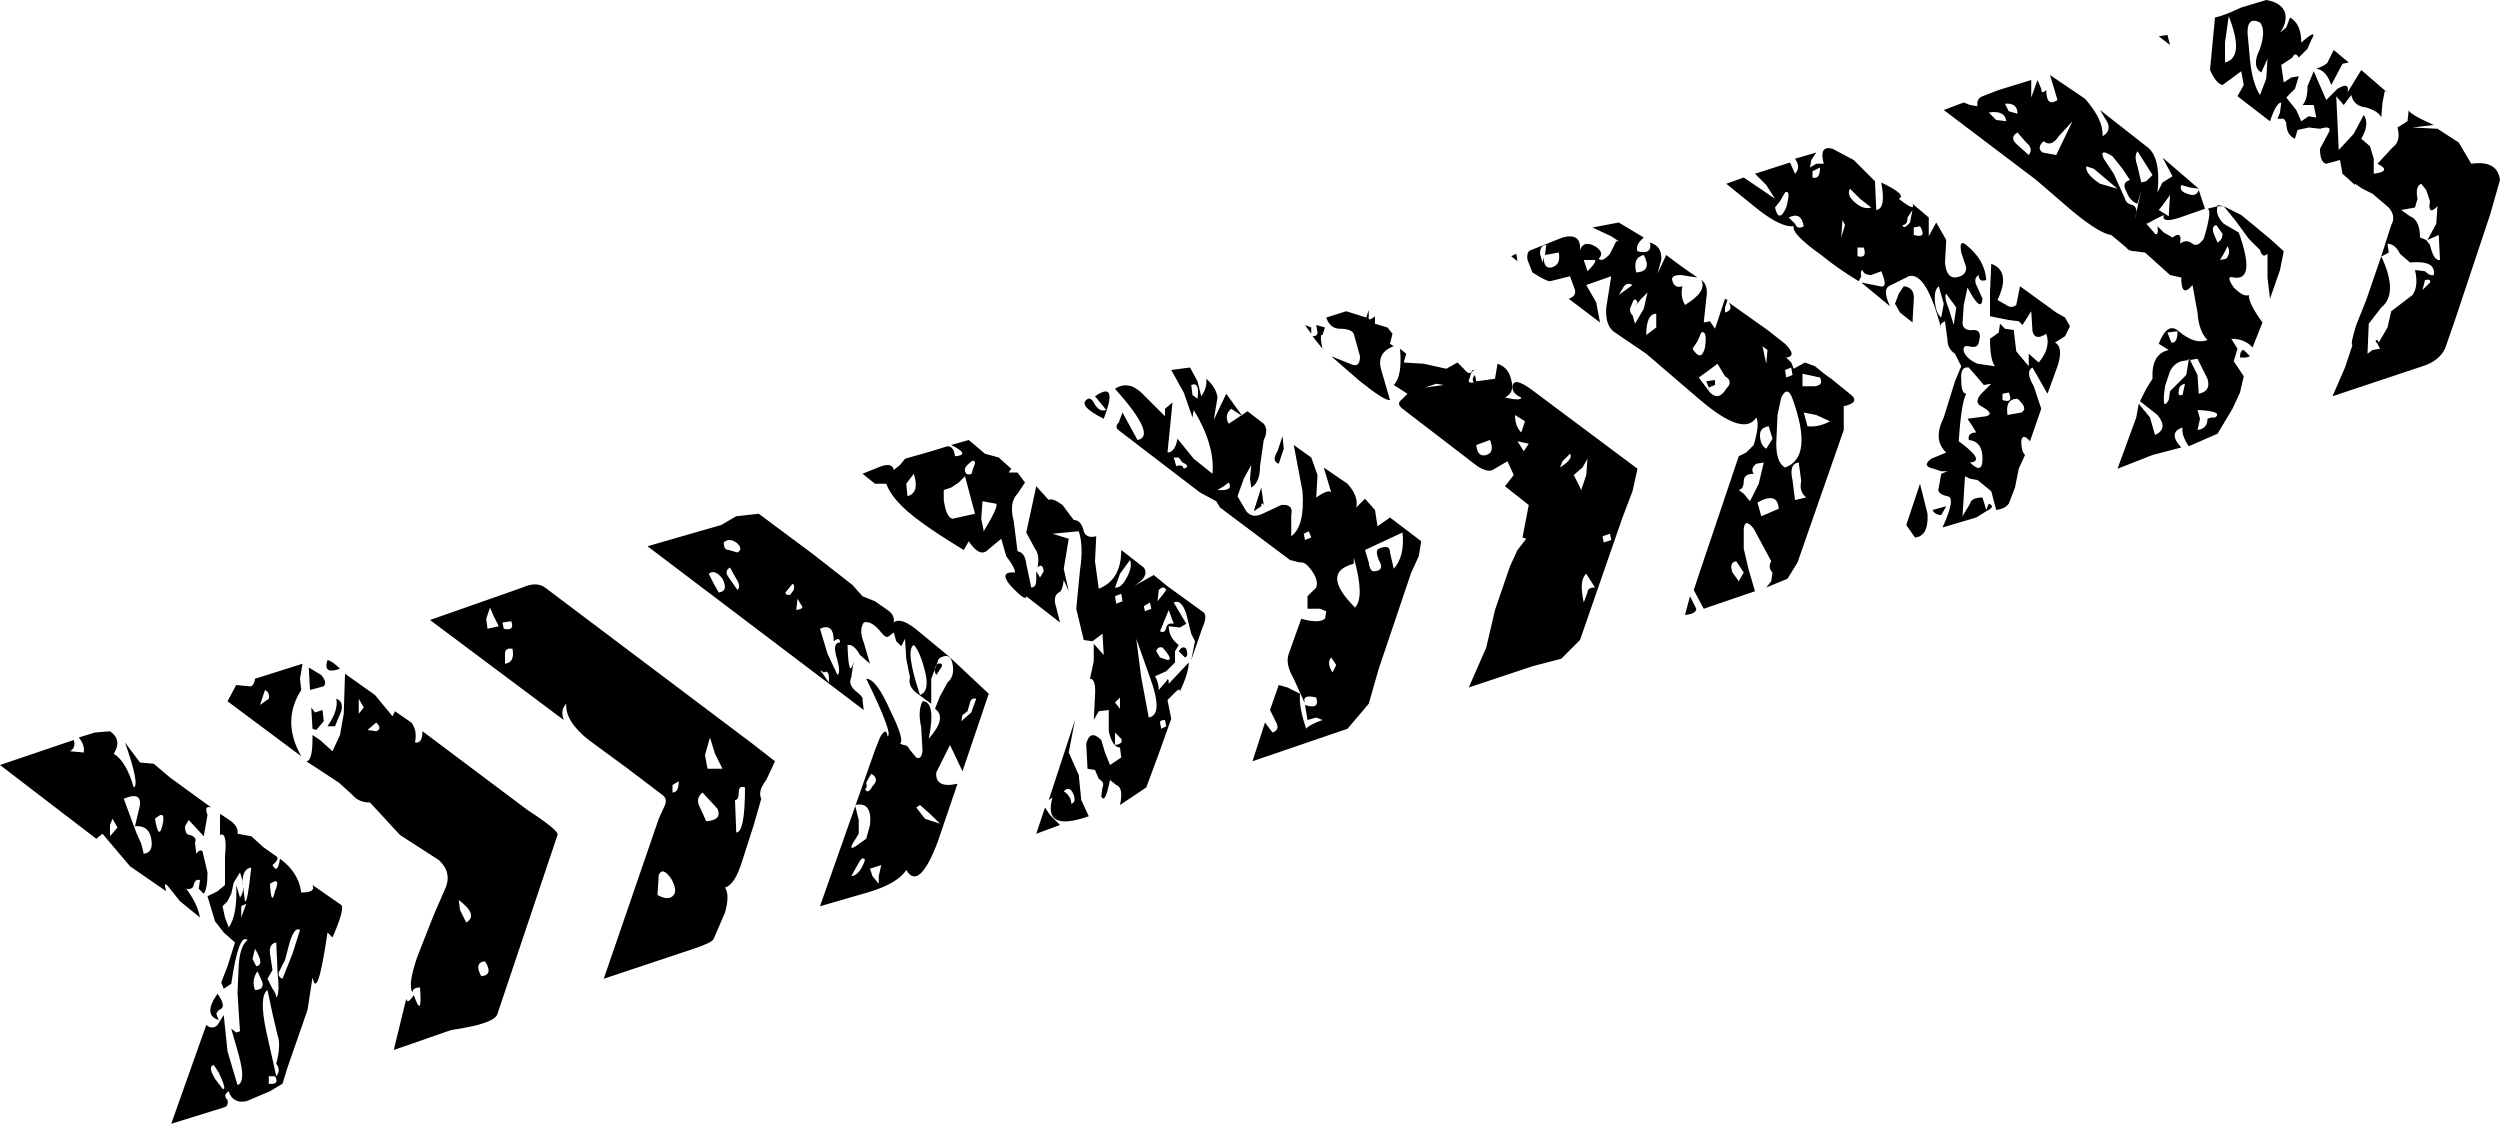 <?xml version="1.0" encoding="UTF-8" standalone="no"?>
<svg xmlns:xlink="http://www.w3.org/1999/xlink" height="44.95px" width="100.0px" xmlns="http://www.w3.org/2000/svg">
  <g transform="matrix(1.0, 0.0, 0.0, 1.0, 50.0, 22.45)">
    <path d="M19.05 -15.1 L19.75 -15.35 21.0 -14.5 20.65 -15.05 20.2 -15.5 21.6 -15.95 21.8 -15.5 Q22.05 -15.75 21.8 -16.1 L22.65 -16.35 22.45 -16.05 22.4 -15.75 22.65 -15.9 22.95 -15.9 Q22.75 -16.65 23.3 -16.5 L24.15 -16.05 25.0 -15.2 25.05 -14.05 Q25.45 -14.1 25.25 -15.15 26.3 -14.65 25.95 -14.5 26.65 -13.95 26.5 -14.3 L27.15 -13.75 27.15 -13.0 27.45 -13.55 27.85 -12.85 27.8 -11.95 Q27.85 -11.35 28.2 -11.35 28.65 -11.4 28.65 -11.75 L28.45 -12.35 Q28.35 -12.9 28.65 -12.65 29.4 -12.05 29.45 -11.25 29.15 -11.15 29.15 -11.45 28.9 -11.3 29.1 -10.95 L29.3 -10.5 Q29.25 -9.9 28.7 -10.95 L28.55 -10.25 28.5 -9.5 Q28.55 -9.2 28.95 -9.25 29.3 -9.25 29.15 -8.75 29.1 -8.5 28.75 -8.6 28.5 -8.65 28.55 -8.4 28.65 -8.1 29.1 -7.9 L29.8 -7.8 Q29.6 -8.05 29.6 -8.9 L29.95 -9.15 30.0 -9.5 30.2 -9.3 30.55 -9.25 30.65 -8.4 31.15 -7.8 31.15 -8.3 31.55 -7.95 Q32.05 -8.55 31.85 -9.1 31.4 -8.8 31.3 -9.2 L31.25 -10.0 30.9 -9.45 30.75 -9.6 30.35 -9.65 29.6 -9.8 29.6 -10.75 29.65 -11.9 Q30.45 -11.6 29.9 -10.45 L30.25 -10.25 Q30.45 -10.1 30.65 -10.25 L30.8 -11.0 32.25 -9.95 32.6 -9.75 32.8 -9.4 32.6 -9.0 32.2 -8.75 Q32.55 -8.55 32.3 -7.8 L31.9 -6.7 31.3 -7.75 Q31.0 -7.6 31.35 -7.0 L31.65 -6.1 31.2 -4.8 Q30.9 -5.15 30.85 -4.8 30.85 -4.4 31.0 -4.25 L30.75 -3.7 30.6 -2.95 30.35 -2.3 Q30.2 -2.1 29.85 -2.05 L29.65 -2.8 29.1 -3.25 28.8 -3.3 28.6 -3.4 28.5 -1.8 28.8 -2.3 Q28.85 -2.55 29.3 -2.55 L29.45 -2.05 29.55 -2.3 Q29.85 -2.2 29.45 -2.0 L29.05 -1.75 27.7 -1.35 Q28.25 -2.55 27.9 -2.6 27.45 -2.7 27.55 -2.95 L27.65 -3.5 27.9 -3.6 27.65 -3.6 27.35 -3.7 Q26.85 -3.8 27.25 -4.1 L27.85 -4.35 Q27.3 -4.85 27.75 -5.75 L28.2 -7.2 28.45 -7.8 28.2 -8.3 Q27.9 -8.5 27.9 -8.85 L27.8 -9.6 Q27.55 -9.5 27.65 -9.3 27.05 -11.6 26.35 -11.4 L25.55 -11.0 Q25.3 -10.85 25.6 -10.2 L24.45 -11.15 25.2 -11.0 Q25.55 -10.9 25.25 -11.6 L24.85 -11.45 Q24.55 -11.45 24.5 -11.65 24.4 -11.6 24.45 -11.4 L24.35 -11.2 Q23.45 -11.75 22.85 -12.25 21.65 -13.1 21.75 -13.4 21.25 -13.35 20.35 -14.05 L19.05 -15.1 M22.5 -15.35 Q22.8 -15.25 22.8 -15.75 L22.5 -15.6 22.5 -15.35 M30.35 -18.0 L30.7 -17.9 Q30.7 -18.35 30.2 -18.3 L30.35 -18.0 M29.95 -18.85 L31.25 -19.25 31.25 -18.55 31.5 -19.25 31.65 -18.9 Q31.65 -18.65 31.85 -18.85 31.85 -18.15 32.3 -18.45 L32.0 -19.45 33.4 -18.5 Q34.15 -17.65 34.1 -17.0 34.45 -17.2 34.3 -17.55 L34.0 -18.05 35.85 -16.6 Q36.45 -16.2 36.3 -14.75 L36.5 -15.15 36.9 -15.4 36.5 -16.15 37.95 -14.9 37.6 -14.95 37.25 -15.05 Q37.15 -14.8 37.5 -14.7 37.85 -14.55 37.95 -14.85 L38.2 -14.1 37.2 -13.75 Q36.45 -13.5 36.55 -13.85 L36.15 -13.65 Q35.9 -13.5 35.85 -13.5 L35.9 -13.45 36.2 -13.1 Q36.35 -13.0 36.3 -13.4 L36.55 -13.15 36.9 -12.95 Q37.3 -13.25 37.2 -12.7 37.45 -12.9 37.7 -12.7 37.9 -12.55 38.15 -12.9 38.5 -14.05 38.3 -14.1 L38.7 -14.2 Q38.6 -13.85 38.95 -13.5 L39.55 -13.15 Q40.25 -11.2 39.35 -11.35 39.0 -11.45 39.35 -10.95 39.75 -10.55 39.95 -10.65 39.95 -10.3 40.5 -9.55 L40.1 -8.55 Q39.8 -8.9 39.25 -8.9 L39.5 -8.5 39.35 -8.0 39.75 -7.4 39.6 -6.75 39.3 -6.1 38.7 -5.1 37.55 -4.6 Q37.25 -5.05 37.3 -5.35 36.7 -5.15 37.25 -4.55 L36.1 -4.25 34.7 -3.7 35.45 -5.75 35.55 -6.3 36.0 -5.75 36.2 -5.05 Q36.75 -5.3 36.3 -5.85 L35.6 -6.4 35.85 -6.9 36.1 -7.3 Q36.05 -8.3 36.75 -8.45 L36.35 -8.7 Q36.7 -9.6 37.15 -9.2 37.8 -8.65 38.3 -8.85 37.95 -9.2 37.9 -9.95 L37.7 -11.05 Q37.25 -10.5 37.25 -11.35 L36.8 -11.45 36.3 -11.9 35.8 -12.35 35.4 -12.4 Q35.15 -12.4 35.05 -12.55 L34.45 -13.05 Q34.0 -13.1 32.9 -14.0 L31.45 -15.25 27.75 -18.05 28.55 -18.35 28.8 -18.25 29.1 -18.2 Q29.05 -18.5 29.3 -18.6 L29.95 -18.85 M30.25 -17.6 Q30.2 -18.05 29.55 -17.95 L29.85 -17.65 30.25 -17.6 M30.7 -17.15 Q30.35 -16.95 30.7 -16.65 L31.15 -16.25 Q31.35 -16.5 31.05 -16.75 L30.7 -17.15 M38.6 -21.75 Q38.9 -21.8 39.65 -22.15 L40.65 -22.45 Q41.25 -22.35 41.4 -21.95 41.5 -21.55 41.2 -21.15 L41.45 -21.35 41.6 -21.75 Q42.05 -21.5 42.05 -20.75 42.75 -21.35 42.45 -20.85 L42.3 -20.5 41.95 -20.15 Q41.8 -20.4 41.7 -20.15 L41.25 -19.85 41.35 -19.15 41.65 -19.35 41.95 -19.4 41.8 -18.9 41.45 -18.55 41.85 -18.05 42.05 -17.6 42.35 -17.8 42.65 -17.75 42.55 -18.25 42.1 -18.25 Q42.3 -18.45 42.3 -19.0 L42.55 -19.6 43.05 -18.45 43.5 -18.9 Q44.0 -19.2 43.9 -18.75 L44.45 -19.65 45.55 -18.7 45.4 -18.85 45.3 -18.35 45.25 -17.75 Q45.15 -18.0 44.65 -18.15 44.15 -18.2 44.05 -18.65 L43.75 -18.25 43.45 -18.6 43.55 -16.45 44.15 -17.1 44.55 -17.85 Q44.8 -17.5 44.45 -16.9 L44.8 -16.6 44.95 -16.1 44.95 -15.5 Q45.7 -15.6 45.1 -15.9 L45.7 -16.55 Q46.05 -16.8 45.9 -17.35 L46.3 -17.6 46.35 -18.05 Q46.35 -17.9 47.35 -17.45 L46.5 -17.35 47.5 -17.3 48.35 -16.75 48.85 -15.9 Q49.9 -16.05 50.0 -15.25 L49.6 -13.85 48.2 -9.65 47.8 -8.5 Q47.55 -8.0 46.9 -7.8 L43.3 -6.6 43.8 -7.75 44.1 -8.65 Q44.0 -8.65 44.25 -9.45 L44.65 -10.45 45.25 -12.2 Q45.95 -10.7 45.25 -10.15 L44.75 -9.5 44.7 -8.3 44.9 -8.45 45.2 -8.5 45.1 -8.7 Q44.95 -8.85 45.1 -8.85 L45.15 -8.75 45.5 -9.35 45.65 -10.0 46.5 -10.65 Q46.75 -11.0 46.6 -11.65 L47.0 -11.6 Q47.2 -11.4 47.35 -11.45 47.45 -12.05 46.4 -11.95 L46.0 -12.3 Q45.8 -12.7 45.5 -12.7 L45.55 -12.35 Q45.3 -12.2 45.25 -12.2 L45.65 -13.45 Q45.85 -13.8 45.55 -14.15 L44.9 -14.7 44.5 -14.9 44.2 -15.1 44.2 -15.05 43.7 -15.5 43.6 -16.05 43.05 -15.9 Q42.8 -15.95 42.8 -16.5 L43.15 -17.15 Q43.3 -17.45 42.8 -17.3 L42.35 -17.35 41.9 -17.25 41.8 -16.9 Q41.45 -17.05 41.45 -17.55 L41.35 -17.7 41.1 -17.7 41.2 -17.95 41.25 -18.35 Q41.05 -18.35 40.8 -17.6 L39.5 -18.6 39.75 -19.05 39.65 -19.6 38.9 -19.05 Q38.65 -19.1 38.4 -19.65 L38.6 -21.75 M36.7 -21.05 L36.8 -20.65 36.35 -21.0 36.7 -21.05 M34.0 -15.1 L34.7 -14.9 34.05 -15.45 33.75 -15.7 33.45 -15.8 Q33.4 -15.5 34.0 -15.1 M31.75 -16.8 Q31.45 -16.55 31.7 -16.35 L32.25 -16.25 32.9 -17.6 32.35 -17.0 Q32.05 -16.55 31.75 -16.8 M34.5 -16.2 Q33.95 -16.55 34.15 -16.1 L34.55 -15.5 35.0 -14.5 Q35.05 -14.3 35.3 -14.25 35.55 -14.15 35.4 -13.7 L35.65 -14.85 35.5 -14.3 Q35.2 -14.4 35.05 -14.8 34.85 -15.15 35.2 -15.25 L34.9 -15.7 34.5 -16.2 M35.85 -15.2 L36.1 -15.45 35.5 -16.4 Q35.35 -16.2 35.5 -15.8 L35.65 -15.15 35.85 -15.2 M40.0 -20.05 Q40.1 -19.1 40.4 -18.65 L40.65 -19.3 40.7 -20.1 40.45 -19.55 Q40.05 -19.8 40.4 -20.5 40.65 -21.25 40.4 -21.55 39.9 -21.8 39.9 -21.15 L40.0 -20.05 M39.0 -19.95 Q39.8 -20.15 39.15 -21.8 L39.0 -20.75 39.0 -19.95 M43.7 -19.9 L43.25 -19.05 Q43.05 -19.65 42.65 -19.7 43.05 -19.85 43.1 -19.95 L43.35 -20.45 43.95 -19.95 43.7 -19.9 M46.85 -15.1 Q46.6 -15.0 46.7 -14.5 L46.6 -14.15 46.05 -14.05 46.4 -13.8 Q46.8 -13.65 46.8 -12.95 L47.05 -12.85 47.2 -12.65 Q47.35 -12.0 47.6 -12.05 L47.55 -13.05 47.1 -12.85 47.45 -13.5 47.5 -14.2 Q47.1 -13.8 47.2 -14.4 L47.05 -14.85 46.85 -15.1 M46.9 -10.85 L47.2 -11.15 Q47.25 -11.3 47.0 -11.25 L46.9 -10.85 M39.65 -13.85 L40.8 -12.9 41.35 -12.4 41.2 -11.65 40.8 -10.5 40.7 -11.35 40.7 -12.3 Q40.5 -12.1 40.4 -12.45 L39.95 -12.9 39.4 -13.65 38.95 -14.2 39.65 -13.85 M38.55 -13.1 L38.7 -12.75 Q38.9 -12.85 38.9 -13.1 L38.65 -13.45 Q38.45 -13.4 38.55 -13.1 M38.95 -14.2 L38.7 -14.2 38.7 -14.25 38.95 -14.2 M36.8 -14.65 L36.55 -14.3 36.35 -14.05 36.75 -13.8 36.8 -14.65 M39.05 -12.1 Q39.25 -12.35 39.1 -12.6 L38.95 -12.3 38.8 -12.05 39.05 -12.1 M37.5 -8.1 L37.55 -8.05 37.6 -8.05 37.5 -8.1 M37.6 -8.05 L37.9 -7.45 37.95 -6.7 Q38.45 -6.8 38.3 -7.3 L37.9 -8.1 37.6 -8.05 M37.25 -8.0 Q36.95 -7.9 36.8 -7.6 L36.6 -7.0 Q36.45 -5.95 36.75 -6.45 L36.8 -6.8 37.05 -7.05 37.45 -7.45 37.55 -8.05 37.25 -8.0 M37.1 -9.2 L36.7 -9.15 36.85 -8.75 Q37.1 -8.7 37.1 -9.2 M40.0 -8.2 L39.85 -8.15 39.6 -8.15 Q39.6 -8.45 39.75 -8.45 L40.0 -8.2 M37.4 -7.1 Q37.15 -7.05 37.15 -6.8 37.1 -6.6 37.3 -6.65 L37.4 -7.1 M37.9 -5.25 Q38.3 -5.3 38.3 -5.7 L38.45 -5.75 38.6 -5.75 Q38.95 -6.0 37.9 -6.05 L38.0 -5.7 37.9 -5.25 M26.1 -13.45 Q26.15 -13.25 26.4 -13.55 L26.5 -14.05 26.3 -13.75 Q26.3 -13.45 26.1 -13.45 M26.55 -13.35 L26.55 -13.05 Q27.1 -12.9 26.8 -13.4 L26.55 -13.35 M27.95 -10.1 L28.15 -9.45 28.25 -10.15 27.85 -10.7 Q27.75 -10.6 27.95 -10.1 M27.55 -11.0 Q27.35 -10.85 27.4 -10.35 27.45 -9.9 27.65 -9.75 L27.75 -10.3 27.55 -11.0 M26.15 -11.0 Q26.6 -10.95 26.55 -10.45 L26.5 -9.55 26.0 -9.95 25.8 -10.3 25.95 -10.7 26.15 -11.0 M23.7 -13.65 L23.65 -12.95 23.8 -13.45 23.7 -13.65 M24.3 -12.2 Q24.7 -12.1 24.55 -12.55 L24.3 -12.55 24.3 -12.2 M24.4 -14.5 L24.0 -14.9 Q23.85 -14.65 24.2 -14.35 24.55 -14.05 24.85 -14.15 L24.4 -14.5 M21.55 -13.75 L21.8 -13.5 Q21.9 -13.25 22.15 -13.4 22.05 -14.0 21.55 -13.75 M21.0 -14.15 Q21.15 -13.5 21.45 -14.15 21.65 -14.9 21.4 -14.75 L21.2 -14.4 21.0 -14.15 M20.5 -8.6 L20.65 -7.9 20.7 -8.45 20.5 -8.6 M20.7 -9.25 L21.4 -8.7 Q21.9 -8.2 21.45 -8.15 L21.65 -7.95 21.75 -7.7 22.2 -7.95 22.6 -7.8 Q22.95 -7.5 23.25 -7.3 L24.05 -6.65 Q24.4 -6.35 23.75 -6.2 L23.75 -5.25 21.9 0.05 21.5 0.7 20.65 1.05 20.85 0.8 20.9 0.45 Q20.7 0.25 20.85 0.0 L20.15 -1.3 Q19.8 -1.75 19.75 -1.3 L19.75 -0.5 19.95 0.35 20.2 1.2 18.15 1.9 17.75 1.15 18.0 0.4 19.55 -4.2 19.85 -4.35 20.15 -4.65 Q20.4 -5.5 20.25 -5.75 19.75 -4.95 17.95 -6.5 L15.85 -8.3 14.6 -9.15 Q14.2 -9.4 14.25 -10.15 L14.45 -11.4 13.45 -11.05 13.85 -10.35 14.0 -9.55 12.75 -10.5 Q13.05 -10.6 13.0 -10.85 L12.8 -11.4 12.0 -11.2 Q11.85 -11.2 11.3 -11.55 L11.1 -12.05 Q11.05 -12.4 11.25 -12.45 L12.5 -12.95 Q13.25 -13.15 13.2 -12.45 13.35 -12.85 13.8 -12.6 14.2 -12.35 13.95 -12.1 14.1 -11.95 14.4 -12.3 L14.65 -12.8 14.75 -12.8 14.45 -13.0 13.7 -13.35 14.75 -13.55 15.75 -12.95 Q15.4 -12.65 15.5 -12.4 16.1 -12.25 16.0 -12.75 16.5 -12.6 16.45 -12.05 L16.3 -11.5 16.65 -12.25 Q17.3 -11.75 17.9 -11.35 L17.55 -11.4 17.25 -11.45 Q16.8 -11.45 16.9 -11.2 17.0 -10.9 17.3 -11.0 17.2 -10.6 17.4 -10.25 18.3 -10.8 18.05 -11.25 18.35 -11.05 18.25 -10.5 L18.15 -9.55 18.4 -9.6 18.6 -9.3 19.0 -10.5 19.1 -10.45 19.0 -10.15 19.0 -9.95 Q19.35 -10.05 19.15 -10.35 L20.7 -9.25 M22.1 -7.0 L22.6 -7.0 Q22.95 -7.05 22.8 -7.35 L22.1 -7.5 22.1 -7.0 M21.7 -7.45 L21.65 -7.75 21.4 -7.65 21.45 -7.35 21.7 -7.45 M21.25 -6.55 L21.1 -5.85 21.05 -4.7 Q21.05 -3.95 21.4 -3.75 22.55 -4.15 21.7 -6.5 21.5 -7.05 21.25 -6.55 M20.4 -5.05 Q20.4 -4.65 20.65 -4.5 L20.9 -4.9 20.75 -5.4 Q20.4 -5.35 20.4 -5.05 M22.3 -5.4 Q22.75 -5.35 23.2 -5.6 L22.65 -5.85 22.15 -5.95 22.3 -5.4 M20.55 -3.95 L20.25 -3.9 Q20.0 -3.7 20.15 -3.5 19.75 -3.5 19.75 -3.2 19.75 -2.9 19.55 -2.85 L19.75 -2.7 20.0 -2.4 20.35 -3.1 20.55 -3.95 M21.15 -2.1 Q21.1 -2.8 20.3 -2.35 L20.45 -1.8 21.15 -2.1 M21.8 -2.45 L22.25 -2.55 Q21.95 -2.8 22.05 -3.2 L21.95 -3.95 Q21.55 -3.9 21.7 -3.25 L21.8 -2.45 M30.1 -6.7 L30.1 -6.45 Q30.55 -6.3 30.35 -6.75 L30.1 -6.7 M29.35 -7.05 L29.1 -7.35 28.75 -7.75 Q28.4 -7.8 28.45 -7.25 28.45 -6.7 28.65 -6.7 28.45 -6.35 28.35 -4.8 29.45 -4.0 28.8 -3.95 29.3 -3.45 29.3 -4.1 29.3 -4.8 28.75 -4.85 28.7 -5.15 29.05 -5.15 L28.9 -5.4 28.7 -5.7 29.45 -5.8 Q29.8 -5.9 29.25 -6.2 28.95 -6.35 29.25 -6.7 L29.65 -7.1 29.35 -7.05 M30.85 -5.95 Q31.15 -6.1 30.7 -6.5 30.2 -6.5 30.3 -5.85 L30.85 -5.95 M27.3 -2.05 L27.85 -2.2 27.65 -1.85 Q27.4 -1.85 27.3 -2.05 M26.25 -1.45 L26.8 -3.1 27.1 -1.9 Q27.15 -1.0 26.6 -0.95 L26.25 -1.45 M15.45 -11.55 Q16.1 -11.6 15.75 -12.25 15.3 -12.15 15.45 -11.55 M15.2 -10.1 Q15.2 -9.9 15.3 -9.85 L15.4 -9.5 15.75 -10.1 15.9 -10.75 15.65 -10.5 15.4 -10.2 15.5 -10.35 Q15.4 -10.6 15.3 -10.35 L15.2 -10.1 M14.9 -10.9 L14.75 -10.65 15.3 -11.05 Q15.05 -11.2 14.9 -10.9 M16.25 -9.35 L16.25 -9.9 Q15.85 -9.9 15.85 -9.05 L16.25 -9.35 M17.7 -8.5 Q18.05 -7.95 18.2 -8.55 18.3 -9.25 18.05 -9.15 L17.9 -8.8 17.7 -8.5 M13.5 -11.6 Q14.0 -12.1 13.7 -12.05 L13.35 -12.05 13.5 -11.6 M10.45 -12.2 L10.65 -12.3 10.7 -12.0 10.45 -12.2 M11.85 -12.65 Q11.6 -12.65 11.6 -12.3 L11.7 -11.95 11.75 -12.15 Q11.75 -11.7 12.05 -11.75 12.45 -11.85 12.35 -12.35 L11.8 -12.25 11.85 -12.65 M9.8 -7.3 L9.9 -7.9 Q10.35 -7.75 10.45 -7.25 10.6 -6.75 10.2 -6.55 10.85 -6.4 10.85 -6.55 10.5 -6.7 10.5 -6.95 10.5 -7.45 11.35 -6.8 L15.5 -3.7 15.3 -2.8 14.9 -1.75 13.2 3.15 12.45 3.9 11.3 4.2 8.75 5.05 9.45 3.45 9.8 1.95 10.4 0.2 10.7 -0.45 11.05 -0.9 10.9 -0.95 11.15 -2.25 10.2 -3.0 10.55 -3.45 10.3 -4.0 9.7 -3.65 Q9.5 -3.55 9.1 -3.8 L6.1 -6.1 Q5.85 -6.3 6.05 -6.45 L6.3 -6.7 5.75 -7.05 Q6.1 -7.4 6.0 -8.5 L6.25 -8.3 6.15 -7.95 6.95 -7.9 7.85 -7.7 8.3 -7.95 8.6 -7.65 Q8.8 -7.4 8.9 -7.65 L9.1 -7.65 Q8.85 -7.7 8.8 -7.35 8.65 -7.1 8.95 -7.15 8.85 -7.3 9.0 -7.45 L9.05 -7.2 9.45 -7.25 9.8 -7.3 M11.0 -5.6 L10.6 -5.85 Q10.6 -5.4 10.85 -5.15 L11.0 -5.6 M10.7 -4.8 L10.95 -4.4 11.15 -4.7 10.7 -4.8 M12.4 -3.75 Q12.95 -4.1 12.8 -4.3 L12.5 -4.0 12.4 -3.75 M13.1 -3.15 L13.25 -2.85 13.45 -3.45 13.5 -4.1 13.3 -3.75 12.95 -3.45 13.1 -3.15 M19.0 -7.4 L18.7 -7.9 18.3 -7.6 17.95 -7.35 18.4 -6.75 Q18.75 -6.4 19.05 -6.9 19.35 -7.2 19.0 -7.4 M18.25 -7.2 L18.6 -7.25 18.6 -7.05 18.35 -6.95 18.25 -7.2 M5.0 -9.8 L5.0 -9.5 5.5 -9.35 5.7 -9.1 5.6 -8.7 5.75 -8.6 Q5.05 -8.35 5.25 -7.65 L5.6 -6.45 Q5.4 -6.4 4.4 -7.2 L3.25 -8.2 4.0 -7.9 Q4.4 -7.7 4.4 -8.2 L4.15 -9.1 Q4.05 -9.3 3.6 -9.3 3.2 -9.3 3.05 -9.75 L3.85 -10.0 4.65 -9.75 4.75 -10.05 4.75 -9.8 Q4.7 -9.55 5.0 -9.8 M2.2 -9.45 L2.45 -9.35 2.45 -9.1 2.2 -9.45 M2.9 -9.05 Q2.8 -9.1 2.85 -8.75 L2.9 -8.5 2.5 -9.0 Q2.7 -9.0 2.7 -9.15 L2.65 -9.45 3.0 -9.35 2.9 -9.05 M-1.3 -6.55 L-1.45 -5.65 -0.95 -6.7 -0.3 -5.8 -0.75 -6.1 Q-1.05 -5.85 -0.85 -5.5 L-0.1 -6.0 0.55 -5.5 Q0.75 -5.25 0.55 -4.85 L0.4 -3.8 Q0.4 -3.15 0.05 -2.95 L0.0 -3.3 0.05 -3.85 -0.25 -3.3 -0.5 -2.6 -0.15 -2.0 Q0.1 -1.7 0.5 -1.9 L1.25 -2.25 Q1.75 -2.3 1.65 -1.85 L1.65 -1.0 Q2.2 -1.4 2.1 -2.8 L1.75 -4.65 2.45 -4.15 2.7 -3.45 2.65 -2.55 Q3.15 -2.9 3.25 -2.75 L2.95 -3.75 3.9 -3.1 Q4.35 -2.6 4.25 -2.15 L4.6 -2.5 5.0 -2.05 5.1 -1.4 5.6 -1.75 6.85 -0.8 6.75 -0.2 6.45 0.45 5.15 4.3 4.75 5.7 3.9 6.7 0.1 8.0 0.6 6.45 0.9 6.85 Q1.2 6.75 1.05 6.45 L0.8 5.95 1.15 4.95 1.5 5.05 2.0 5.3 Q1.95 5.85 2.25 6.7 2.35 6.55 2.9 6.35 L2.65 6.25 2.3 6.35 2.2 5.75 Q2.8 5.95 2.65 5.45 2.05 5.3 2.2 5.7 L1.75 4.7 Q1.4 4.1 1.55 3.7 L2.05 2.3 Q2.75 2.5 3.0 2.3 L3.05 2.0 2.8 1.9 2.3 1.9 2.3 1.4 2.65 1.05 Q2.75 0.75 2.45 0.35 2.2 0.0 2.0 0.05 L1.6 -0.05 -1.2 -2.15 -1.35 -2.4 -2.0 -2.75 -5.2 -5.2 Q-5.45 -5.35 -5.25 -5.55 L-5.1 -5.95 -4.5 -4.85 Q-3.7 -5.0 -5.4 -6.9 -4.85 -7.25 -4.3 -6.7 L-3.4 -5.8 -3.4 -6.1 -3.1 -6.35 -3.3 -4.35 Q-3.0 -4.35 -2.9 -4.9 L-2.25 -4.1 -1.5 -3.5 Q-1.4 -4.65 -2.25 -6.05 L-2.3 -5.75 -2.65 -6.75 -3.15 -7.65 -2.4 -7.75 -2.1 -7.2 -1.95 -6.6 Q-1.7 -6.95 -1.75 -7.3 -1.35 -6.95 -1.3 -6.55 M1.1 -4.4 L1.3 -5.0 1.35 -4.5 1.15 -3.9 Q0.85 -4.0 1.1 -4.4 M-1.05 -3.0 L-1.3 -2.85 Q-0.65 -2.8 -0.85 -3.15 L-1.05 -3.0 M0.45 -2.2 L0.15 -2.0 0.45 -2.95 0.55 -2.25 Q0.45 -2.4 0.45 -2.2 M7.0 -6.95 L7.75 -7.05 7.45 -7.1 7.0 -6.95 M9.45 -4.25 Q9.8 -4.35 9.6 -4.85 L9.05 -4.65 Q9.1 -4.15 9.45 -4.25 M6.1 -1.15 L4.6 -0.45 4.75 0.05 Q4.8 0.45 5.0 0.4 5.4 0.35 5.15 -0.05 5.0 -0.45 5.15 -0.5 5.6 -0.7 5.6 -0.35 L5.75 0.3 Q6.2 -0.2 6.1 -1.15 M4.15 0.1 Q2.8 0.45 4.2 1.85 4.6 1.45 4.15 -0.15 L4.15 0.1 M2.35 -1.2 L2.15 -1.1 2.2 -0.85 2.45 -0.95 2.35 -1.2 M3.3 4.45 L3.45 4.15 3.25 3.85 Q3.05 4.05 3.3 4.45 M19.55 0.8 L19.75 0.45 19.45 0.0 Q19.15 0.05 19.3 0.45 L19.55 0.8 M17.4 2.15 L17.6 1.4 17.85 1.9 Q17.85 2.1 17.4 2.15 M13.35 1.65 L13.5 1.25 Q13.5 1.05 13.8 1.05 L13.45 0.5 Q13.15 0.75 13.35 1.65 M14.45 -0.85 L14.4 -1.1 14.1 -1.0 14.15 -0.75 14.45 -0.85 M-11.95 -4.65 L-11.25 -4.85 -10.6 -4.3 -10.05 -4.15 -9.55 -3.7 -9.65 -3.55 -9.3 -3.55 -9.0 -3.15 -9.3 -2.7 Q-9.65 -2.35 -9.45 -1.6 L-9.3 -0.4 Q-9.0 -0.35 -8.95 0.1 L-8.75 1.05 Q-8.55 1.05 -8.55 0.75 L-8.55 0.4 -8.4 0.65 -8.25 0.4 Q-8.3 0.05 -8.5 0.25 -8.4 -0.25 -8.6 -0.5 L-8.95 -1.15 -8.55 -3.0 -8.05 -2.45 Q-7.9 -2.55 -7.5 -2.25 L-7.05 -1.65 Q-6.75 -1.65 -6.65 -1.2 -6.55 -0.9 -6.15 -1.0 L-6.2 0.0 -6.05 1.1 Q-5.15 0.75 -5.15 -0.45 L-4.25 0.25 Q-4.0 0.6 -4.65 1.0 L-3.85 0.55 -3.3 1.0 -1.85 2.05 Q-1.7 2.2 -1.9 2.65 L-2.35 3.95 -2.2 3.2 -2.25 3.1 -2.35 2.9 -2.55 2.1 Q-2.75 1.5 -3.05 1.65 L-2.55 2.5 -2.8 2.65 -3.25 2.6 Q-3.25 3.05 -2.85 3.35 L-3.0 3.6 -3.0 4.05 -3.35 4.4 -3.8 4.6 Q-3.65 4.85 -3.65 5.15 L-3.35 4.8 Q-3.25 4.6 -3.25 4.9 L-2.45 4.05 Q-2.45 4.45 -2.8 5.2 -2.8 5.05 -3.0 5.25 L-3.3 5.55 -3.15 6.3 -3.65 7.7 -4.15 9.05 -5.2 9.75 Q-5.05 9.05 -5.35 8.95 L-5.6 8.75 Q-5.8 9.75 -5.95 9.4 L-5.9 9.05 Q-5.8 8.85 -6.05 8.7 L-6.2 8.35 -6.5 8.3 -6.55 7.3 Q-6.4 6.7 -5.95 7.15 L-5.8 7.65 -5.6 8.15 -5.15 7.85 -5.2 7.45 Q-5.5 7.45 -5.65 6.8 L-5.65 5.95 -6.05 6.0 -6.25 6.35 -6.2 5.4 Q-6.15 4.7 -6.4 4.7 L-6.25 4.0 -6.25 3.3 -5.85 3.75 -5.9 2.9 -6.3 3.2 -6.65 3.15 -6.95 1.9 -6.8 0.35 Q-6.65 -0.6 -6.85 -1.2 L-7.9 -1.1 -7.25 -0.9 -7.45 0.3 -7.25 1.2 -7.45 0.75 Q-7.5 1.2 -7.65 1.25 -7.9 1.4 -7.75 1.85 L-7.6 2.45 -8.95 1.4 Q-8.95 1.65 -9.6 0.95 -10.05 0.4 -9.4 0.45 -9.4 0.25 -9.75 -0.2 L-9.95 -0.9 -10.55 -0.4 Q-10.85 -0.2 -11.25 -0.8 L-11.45 -0.45 Q-12.6 -1.15 -13.2 -1.6 -14.3 -2.4 -14.55 -3.1 L-15.0 -3.1 -15.5 -3.5 -14.75 -3.8 Q-14.3 -3.95 -14.25 -3.65 L-14.0 -3.85 -13.8 -4.1 -12.75 -4.4 -12.1 -4.6 Q-11.85 -4.6 -11.8 -4.2 -11.15 -4.25 -11.95 -4.65 M-11.1 -3.65 L-11.0 -3.9 Q-11.0 -4.15 -11.25 -3.9 -11.5 -3.7 -11.35 -3.5 -11.1 -3.4 -11.1 -3.65 M-11.65 -3.15 L-11.95 -2.95 -12.25 -2.85 -12.25 -2.45 Q-12.15 -1.75 -11.9 -1.7 L-11.0 -1.9 -11.4 -3.4 -11.65 -3.15 M-10.7 -2.4 L-10.75 -1.7 -10.65 -1.2 Q-10.05 -2.2 -10.15 -2.3 L-10.7 -2.4 M-2.35 -7.05 L-2.3 -6.65 -2.1 -6.5 Q-2.0 -7.2 -2.35 -7.05 M-6.25 -6.35 Q-6.05 -5.95 -5.75 -6.05 L-6.2 -6.6 Q-5.25 -7.25 -5.85 -5.7 -6.85 -6.2 -6.55 -6.45 -6.4 -6.6 -6.25 -6.35 M-2.7 -3.95 L-2.85 -4.15 -3.05 -4.15 -2.95 -3.8 Q-2.7 -3.9 -2.65 -3.7 -2.35 -3.8 -2.7 -3.95 M-21.15 -1.45 L-20.55 -1.8 -19.65 -1.9 -17.5 -0.3 -15.9 0.95 -15.5 1.4 -15.0 1.6 -14.5 1.95 Q-14.2 2.15 -14.25 2.45 -13.95 2.2 -13.2 2.85 L-12.05 3.8 -10.45 5.3 -11.5 8.4 -12.0 7.35 -12.55 8.45 Q-12.6 9.1 -11.7 8.9 L-12.5 11.25 Q-13.25 13.2 -13.75 12.35 -14.1 12.9 -15.3 13.25 L-17.2 13.8 -15.0 7.55 -14.8 7.05 Q-14.55 6.6 -14.5 7.0 -14.25 6.95 -15.35 4.7 -14.95 4.7 -14.4 5.95 -13.8 7.15 -14.0 7.3 L-13.85 7.35 Q-13.7 7.35 -13.6 7.55 L-13.35 7.85 Q-13.15 7.95 -13.1 7.6 L-13.15 6.65 Q-13.3 6.0 -13.1 5.6 -12.55 5.6 -12.85 7.1 -12.1 6.25 -12.6 5.9 L-12.4 5.4 -12.1 4.85 Q-11.8 4.6 -11.9 4.1 -12.0 3.6 -12.45 3.9 L-12.75 4.7 -12.75 5.7 -13.3 5.3 Q-13.7 5.0 -13.6 4.65 L-13.75 3.9 -13.8 3.1 -13.95 3.4 -14.15 3.2 -14.25 2.85 -14.45 3.0 Q-14.55 3.1 -14.75 2.85 -15.15 2.35 -15.45 2.45 -15.65 2.75 -15.45 3.25 L-15.2 4.1 -15.6 3.75 Q-15.85 3.3 -16.1 3.35 -16.05 4.8 -15.85 4.0 L-15.95 4.65 Q-16.1 4.95 -15.7 5.25 -15.45 5.45 -15.5 5.55 L-15.45 5.95 -24.1 -0.6 -21.15 -1.45 M-13.75 -3.1 L-13.7 -2.6 Q-13.2 -2.75 -13.45 -3.5 L-13.75 -3.1 M-17.2 2.7 L-16.9 3.7 -16.5 4.55 Q-16.35 4.45 -16.55 3.8 -16.7 3.25 -16.4 3.25 -16.4 3.0 -16.65 3.2 -16.65 2.45 -17.2 2.7 M-17.05 4.55 L-16.85 4.85 Q-16.8 4.3 -17.05 4.45 -17.3 4.25 -17.05 4.55 M-13.0 4.4 Q-13.2 3.6 -13.45 3.35 -13.8 3.55 -13.2 5.35 -12.8 5.2 -13.0 4.4 M-12.5 4.1 Q-12.25 4.05 -12.35 4.25 L-12.55 4.55 Q-12.7 4.3 -12.5 4.1 M-18.15 1.95 Q-17.8 1.9 -17.95 1.75 L-18.1 1.5 -18.15 1.95 M-18.3 0.9 L-18.5 1.15 Q-18.7 1.35 -18.4 1.35 L-18.25 1.15 Q-18.2 0.95 -18.3 0.9 M-21.05 -0.75 Q-21.05 -0.45 -20.85 -0.45 L-20.5 -0.35 Q-20.25 -0.5 -20.55 -0.75 -20.85 -0.95 -21.05 -0.75 M-20.85 0.65 L-20.5 1.15 Q-20.35 1.0 -20.55 0.7 L-20.8 0.25 Q-21.05 0.4 -20.85 0.65 M-21.65 0.5 L-21.45 0.9 -21.25 1.25 Q-20.85 1.2 -21.1 0.7 -21.4 0.3 -21.65 0.5 M-19.9 7.3 L-19.0 8.0 -19.35 8.75 Q-19.7 9.2 -19.55 9.5 L-19.85 10.55 -20.3 11.95 Q-20.6 12.95 -21.0 13.05 -20.8 13.35 -21.0 14.05 L-21.45 15.1 Q-21.5 15.25 -22.25 15.5 L-25.85 16.7 -23.65 10.3 -23.4 9.75 Q-23.3 9.5 -23.5 9.35 L-24.95 8.25 -26.45 7.15 Q-27.4 6.4 -27.35 5.7 -27.6 5.95 -27.45 6.35 L-32.8 2.35 -29.95 1.35 -29.1 1.05 Q-28.55 0.8 -28.2 1.05 L-19.9 7.3 M-21.8 7.75 L-21.7 8.3 -21.1 8.3 -21.4 7.7 -21.6 7.05 -21.8 7.75 M-20.55 10.85 Q-20.2 10.85 -20.2 9.05 -20.45 8.95 -20.45 9.25 -20.45 9.55 -20.6 9.55 L-20.55 10.85 M-23.1 9.25 Q-22.85 9.25 -22.85 8.8 L-23.1 8.95 -23.1 9.25 M-22.0 9.85 L-21.75 10.4 Q-21.1 10.35 -21.3 9.9 L-21.9 9.25 Q-22.2 9.5 -22.0 9.85 M-15.4 9.1 Q-15.3 9.35 -15.1 9.0 -14.8 8.7 -15.15 8.5 L-15.35 8.85 Q-15.3 9.1 -15.4 9.1 M-15.8 9.75 L-15.65 10.35 -15.65 10.9 -15.9 11.3 Q-16.05 11.6 -15.7 11.35 L-15.35 11.1 -15.2 10.55 Q-15.1 9.6 -15.8 9.75 M-13.35 9.85 L-13.0 10.3 -12.4 10.5 -12.75 10.15 -13.2 9.75 -13.35 9.85 M-3.7 1.6 L-3.5 1.35 -3.35 1.15 Q-3.45 0.95 -3.65 1.15 L-3.7 1.6 M-4.0 1.65 L-4.25 1.8 -4.2 2.0 -3.95 1.9 -4.0 1.65 M-5.4 1.05 Q-5.15 1.1 -4.9 0.6 -4.7 0.2 -4.8 -0.05 L-5.2 0.5 -5.4 1.05 M-5.35 1.7 L-5.1 1.6 -5.15 1.3 -5.4 1.4 -5.35 1.7 M-4.35 4.65 L-4.05 6.25 Q-3.45 6.15 -4.0 4.65 L-4.55 3.1 -4.35 4.65 M-3.35 2.65 Q-3.3 2.45 -3.05 2.5 L-3.25 1.95 -3.6 2.8 Q-3.4 2.9 -3.35 2.65 M-3.75 3.6 L-3.6 3.85 -3.3 3.95 Q-3.05 3.95 -3.5 3.45 -3.7 3.4 -3.75 3.6 M-2.55 3.5 Q-2.45 3.8 -2.6 3.85 L-2.85 3.6 Q-2.7 3.35 -2.55 3.5 M-7.0 6.35 L-7.25 7.65 -6.85 8.55 -6.75 9.55 -6.45 10.2 Q-8.3 10.85 -7.9 9.45 L-8.05 9.55 -7.0 6.35 M-11.3 6.0 L-11.5 6.15 -11.55 6.4 -11.15 6.05 -10.95 5.5 Q-11.15 5.45 -11.2 5.65 L-11.3 6.0 M-8.2 9.85 L-8.0 10.15 -7.6 10.55 -8.55 10.9 -8.2 9.85 M-7.45 9.2 Q-7.15 9.4 -7.15 9.7 -6.95 9.65 -7.05 9.35 -7.2 8.95 -7.45 9.2 M-3.35 6.6 L-3.4 6.35 Q-3.6 6.35 -3.6 6.45 L-3.55 6.7 -3.35 6.6 M-5.2 5.45 L-5.4 5.65 -5.2 5.9 -5.2 5.45 M-5.15 7.1 L-5.4 6.85 -5.4 7.35 Q-5.05 7.3 -5.15 7.1 M-15.95 12.6 Q-15.6 12.55 -15.4 11.95 -15.5 11.75 -15.7 12.15 L-15.95 12.6 M-14.85 12.6 L-14.75 12.15 -15.2 12.3 -15.1 12.6 -14.85 12.9 -14.85 12.6 M-23.15 12.7 Q-23.5 12.2 -23.65 12.55 L-23.7 13.35 Q-23.25 13.6 -23.05 13.35 -22.9 13.15 -23.15 12.7 M-37.15 4.55 Q-36.9 4.85 -37.05 5.0 L-37.6 5.15 -37.65 4.25 -37.15 4.55 M-37.95 5.15 Q-38.75 6.4 -37.95 7.8 L-40.9 5.6 -40.55 4.95 -40.05 5.0 Q-39.85 5.05 -39.8 4.7 L-37.9 4.1 -38.0 4.7 -37.95 5.15 M-36.4 4.3 Q-37.1 4.55 -36.9 3.95 -36.7 4.0 -36.4 4.3 M-36.2 4.5 L-35.0 5.35 -34.3 6.2 -34.2 6.0 -33.55 6.45 Q-33.3 6.75 -33.4 7.25 -33.1 7.3 -33.1 6.8 L-28.9 9.95 Q-27.6 10.8 -27.7 10.95 L-30.1 18.1 Q-30.2 18.5 -31.95 18.75 L-34.25 19.55 -33.75 17.5 Q-33.7 17.75 -33.45 17.35 -33.1 18.35 -33.2 17.05 -33.5 17.05 -33.5 17.25 -33.7 16.95 -33.3 15.8 L-32.65 14.15 -32.15 13.0 Q-31.95 12.4 -32.45 11.95 L-34.0 10.95 -35.2 9.65 Q-35.65 9.65 -35.9 9.35 L-36.45 8.85 -37.75 8.0 Q-37.5 8.0 -37.5 7.1 L-37.5 6.95 -37.2 7.15 -36.7 7.6 -36.4 6.95 -36.25 6.1 -36.2 4.5 M-43.2 8.65 L-41.55 9.85 Q-41.85 9.75 -41.7 10.15 L-41.85 11.0 -42.45 10.35 -42.6 10.6 Q-42.6 10.95 -42.4 10.95 -42.1 11.05 -42.2 11.25 L-42.15 11.7 Q-42.0 11.5 -41.9 11.6 L-41.7 12.45 Q-41.7 13.1 -41.85 13.3 L-42.05 13.1 -42.0 12.75 Q-42.2 12.7 -42.25 12.95 -42.3 13.15 -42.55 13.1 -42.1 13.7 -42.0 14.25 L-42.8 13.6 -43.2 13.1 Q-43.5 12.7 -43.35 13.2 L-44.8 12.2 -45.9 10.9 -46.15 11.1 -50.0 8.15 -47.05 7.15 Q-46.95 7.45 -47.2 7.6 L-46.65 7.65 Q-46.6 7.35 -46.85 7.05 L-46.2 6.85 -45.6 6.8 Q-45.1 7.15 -45.45 7.7 -44.95 8.0 -44.65 9.05 -44.4 8.95 -45.0 7.25 L-44.4 8.05 -43.85 8.1 -43.2 8.65 M-45.05 9.5 L-44.55 10.85 -44.35 11.3 -44.25 11.7 Q-43.85 11.65 -43.95 11.1 -44.05 10.55 -44.6 10.6 L-44.4 9.75 Q-44.35 9.2 -45.05 9.5 M-43.8 10.3 Q-43.65 11.2 -43.5 10.55 -43.35 9.9 -43.8 10.3 M-40.75 10.4 Q-40.45 10.65 -40.5 10.9 L-39.95 11.0 -39.45 11.45 -38.95 11.8 Q-38.8 11.9 -39.1 12.15 -38.9 12.55 -38.8 11.9 -38.05 12.45 -37.95 13.25 -37.35 13.25 -37.5 12.95 L-36.35 13.75 Q-36.2 13.9 -36.7 15.05 L-36.9 14.85 Q-37.3 17.6 -37.5 16.65 L-37.7 17.95 -38.5 20.25 -38.7 20.9 -39.2 21.2 -40.15 21.6 Q-40.7 21.7 -40.85 21.2 -41.1 21.35 -40.9 21.55 -40.85 21.8 -41.05 21.85 L-43.15 22.5 -41.75 18.55 Q-41.5 18.75 -41.3 18.55 L-41.05 18.15 -40.9 19.6 -40.5 20.95 Q-40.15 20.85 -40.45 19.75 L-40.75 18.7 -40.55 18.85 -40.4 18.8 -40.45 18.05 -40.5 17.25 -40.45 16.15 Q-40.4 15.4 -40.1 15.15 -40.45 14.85 -40.75 16.9 L-41.05 17.1 -41.15 16.85 -40.9 16.2 -40.6 15.25 -41.05 14.85 -41.4 14.4 -41.7 13.4 -41.3 13.2 -41.0 12.95 -41.0 11.8 Q-40.9 10.8 -41.2 10.95 L-41.2 10.1 -40.75 10.4 M-35.3 6.75 L-34.95 6.8 Q-34.7 6.7 -34.95 6.45 L-35.3 6.75 M-35.65 6.1 L-35.45 5.85 -35.65 5.5 -35.65 6.1 M-36.6 6.6 L-36.9 6.6 Q-36.45 5.95 -36.55 5.5 -36.25 5.6 -36.35 6.0 L-36.6 6.6 M-37.05 6.4 L-37.35 6.75 -37.5 6.7 -37.55 5.85 -37.4 6.05 -37.1 5.95 -37.05 6.4 M-39.25 5.5 Q-39.2 5.25 -39.4 5.15 L-39.6 5.75 -39.25 5.5 M-29.8 3.7 L-29.8 4.1 Q-29.4 4.05 -29.5 3.5 -29.8 3.45 -29.8 3.7 M-29.85 2.7 Q-29.4 2.8 -29.55 2.4 L-29.9 2.45 -29.85 2.7 M-30.5 2.7 L-30.05 2.6 -30.25 2.2 -30.4 1.85 -30.55 2.3 -30.5 2.7 M-45.6 10.55 L-45.6 11.0 -45.3 10.65 -45.5 10.3 -45.6 10.55 M-31.6 13.95 L-31.35 14.45 Q-30.85 14.15 -31.65 13.55 L-31.6 13.95 M-30.6 16.0 Q-31.05 16.05 -30.75 16.6 -30.25 16.55 -30.6 16.0 M-39.2 12.9 Q-39.15 13.85 -39.0 13.2 -38.75 12.6 -39.2 12.9 M-38.4 15.2 L-38.6 15.95 -38.8 16.35 Q-38.95 16.6 -38.7 16.7 L-38.3 15.7 -38.0 14.75 Q-38.2 14.6 -38.4 15.2 M-39.1 16.35 L-39.3 16.7 -39.1 17.1 Q-38.95 17.3 -38.95 17.45 -38.8 17.35 -38.9 16.4 L-38.95 15.25 Q-39.25 15.3 -39.2 15.7 L-39.1 16.35 M-39.3 17.15 Q-39.65 17.4 -39.35 18.8 L-38.95 20.6 Q-38.75 20.35 -38.95 20.1 -38.75 19.35 -38.9 18.95 L-39.1 18.1 -39.3 17.15 M-40.2 13.6 Q-40.1 13.7 -39.95 12.25 -40.3 12.3 -40.3 12.85 L-40.2 13.6 M-40.4 12.45 L-40.65 12.85 -40.75 13.3 -40.9 13.6 -41.1 13.8 -41.0 14.25 -40.85 14.65 Q-40.5 14.15 -40.55 12.95 L-40.4 13.45 Q-40.15 13.15 -40.4 12.45 M-40.15 13.7 L-40.35 13.8 -40.35 14.25 -40.15 13.7 M-39.75 16.2 Q-39.4 16.15 -39.8 15.5 L-39.9 15.9 -39.75 16.2 M-41.3 17.3 Q-40.9 17.85 -41.25 17.95 L-41.35 18.1 -41.25 18.35 Q-41.9 18.15 -41.3 17.3 M-39.8 17.15 Q-39.45 17.15 -39.5 16.85 L-39.7 16.4 Q-39.95 16.75 -39.8 17.15 M-41.25 20.45 L-41.45 20.15 Q-41.7 20.2 -41.4 20.7 L-41.1 21.1 Q-40.9 21.2 -41.25 20.45 M-39.25 20.6 L-39.25 20.9 Q-38.8 20.95 -39.0 20.6 L-39.25 20.6" fill="#000000" fill-rule="evenodd" stroke="none"/>
  </g>
</svg>
